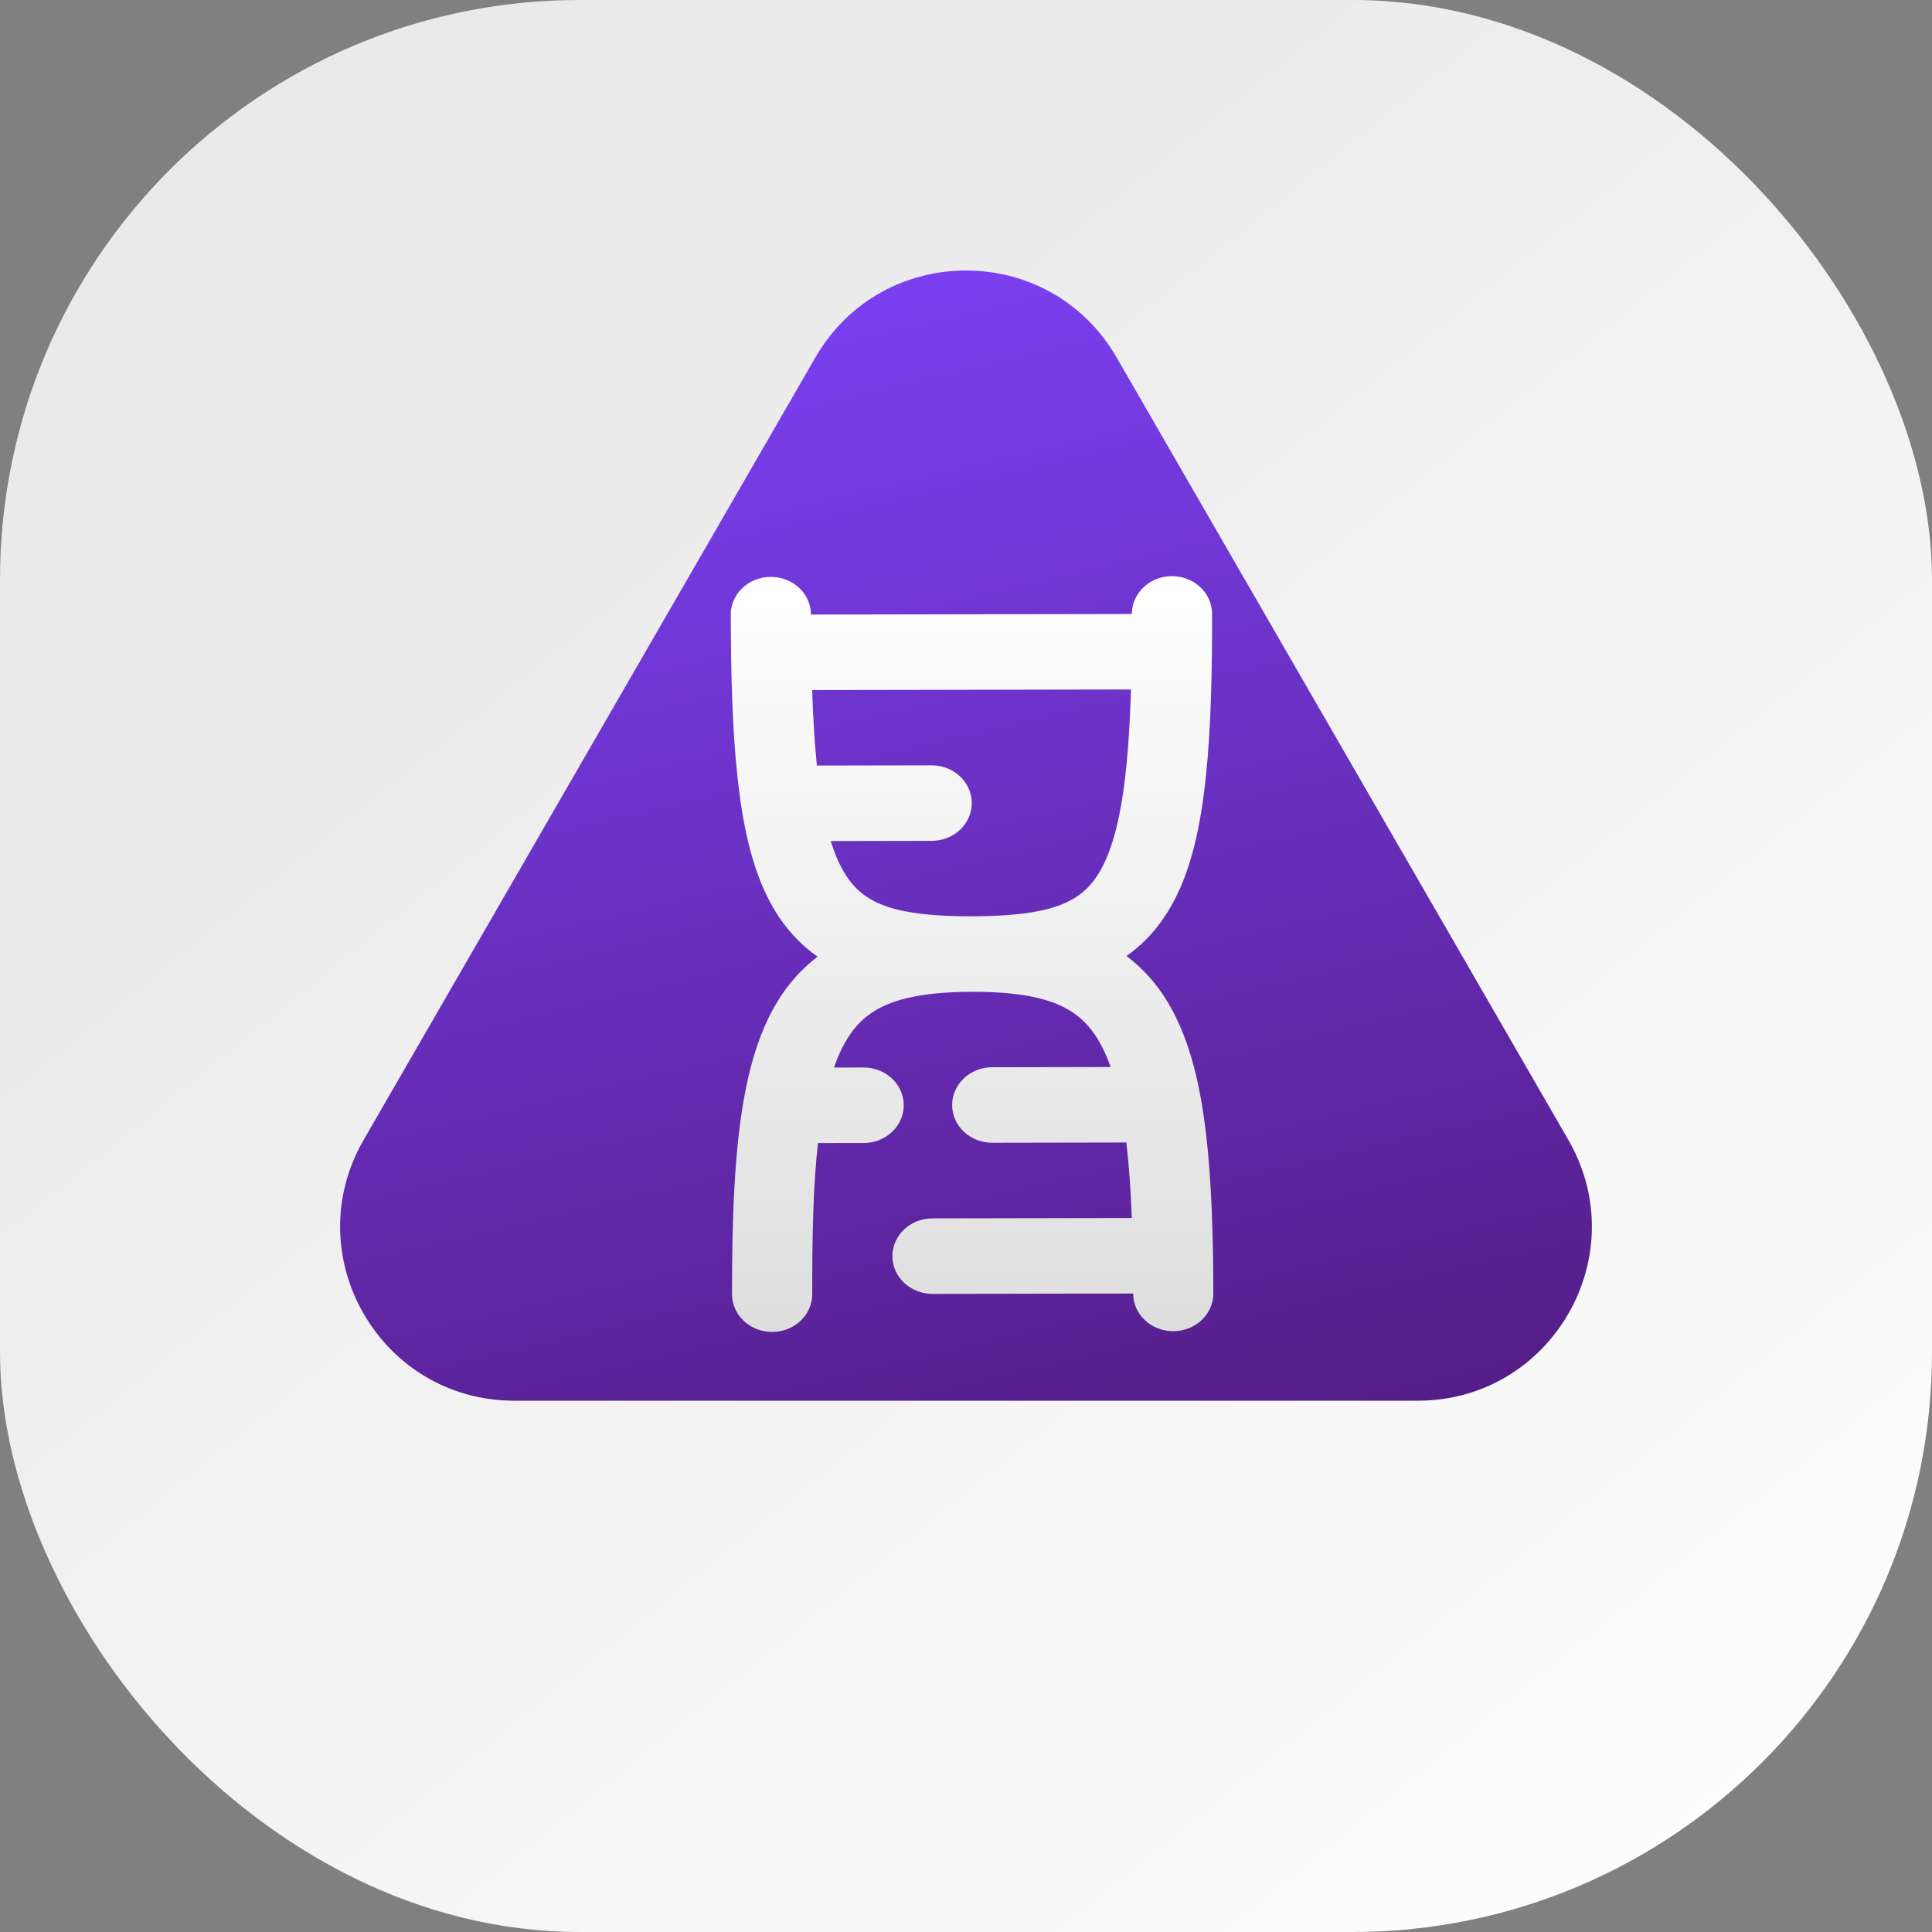 <svg width="500" height="500" viewBox="0 0 500 500" fill="none" xmlns="http://www.w3.org/2000/svg">
<rect x="0" y="0" width="500" height="500" fill="#808080" stroke="none"/>
<rect width="500" height="500" rx="150" fill="url(#paint0_linear_2004_64)"/>
<path d="M211.029 92.5C228.349 62.5 271.651 62.5 288.971 92.5L405.885 295C423.205 325 401.554 362.5 366.913 362.5H133.087C98.446 362.5 76.795 325 94.115 295L211.029 92.5Z" fill="url(#paint1_linear_2004_64)"/>
<g clip-path="url(#clip0_2004_64)">
<path fill-rule="evenodd" clip-rule="evenodd" d="M292.925 158.895L209.881 159.049C209.87 153.653 205.215 149.287 199.482 149.298C193.749 149.308 189.109 153.691 189.119 159.087L189.196 168.973C189.433 185.327 190.229 198.848 192.035 209.884C193.832 220.863 196.734 230.116 201.696 237.455C204.533 241.653 207.856 244.975 211.601 247.591C211.439 247.715 211.277 247.839 211.116 247.966C200.533 256.277 195.275 268.834 192.507 284.472C190.15 297.79 189.408 314.491 189.445 334.951C189.455 340.347 194.111 344.713 199.844 344.702C205.577 344.692 210.217 340.309 210.207 334.913C210.177 319.081 210.504 306.24 211.69 295.829L223.528 295.807C229.261 295.797 233.9 291.414 233.89 286.018C233.88 280.622 229.225 276.256 223.492 276.267L215.834 276.281C218.128 269.658 221.05 265.603 224.406 262.968C229.399 259.047 237.335 256.7 251.635 256.674C265.935 256.647 273.797 258.965 278.804 262.867C282.17 265.49 285.107 269.533 287.425 276.148L256.775 276.205C251.042 276.216 246.403 280.599 246.413 285.994C246.423 291.39 251.078 295.756 256.811 295.745L291.501 295.681C292.172 301.412 292.627 307.892 292.905 315.219L241.312 315.315C235.579 315.325 230.94 319.708 230.95 325.104C230.96 330.5 235.615 334.866 241.348 334.855L293.251 334.759C293.261 340.155 297.917 344.521 303.65 344.51C309.383 344.499 314.022 340.116 314.012 334.721C314.006 331.308 313.978 328.007 313.926 324.817C313.664 308.844 312.783 295.388 310.776 284.257C307.958 268.632 302.664 256.09 292.048 247.816C291.877 247.683 291.706 247.552 291.534 247.422C295.256 244.796 298.557 241.469 301.373 237.274C306.311 229.918 309.185 220.655 310.947 209.668C312.717 198.624 313.468 185.099 313.645 168.743C313.68 165.564 313.692 162.27 313.686 158.856C313.676 153.46 309.02 149.095 303.287 149.105C297.554 149.116 292.915 153.499 292.925 158.895ZM251.516 237.134C231.593 237.171 223.874 233.859 219.213 226.963C217.642 224.64 216.22 221.624 214.992 217.661L241.131 217.612C246.864 217.602 251.503 213.219 251.493 207.823C251.483 202.427 246.828 198.061 241.095 198.072L211.409 198.127C210.825 192.416 210.427 185.94 210.185 178.589L292.692 178.436C292.355 189.846 291.637 199.151 290.418 206.757C288.855 216.509 286.571 222.745 283.822 226.84C279.178 233.759 271.465 237.097 251.58 237.134L251.516 237.134Z" fill="url(#paint2_linear_2004_64)"/>
</g>
<defs>
<linearGradient id="paint0_linear_2004_64" x1="250" y1="0" x2="594.5" y2="425.5" gradientUnits="userSpaceOnUse">
<stop stop-color="#EAEAEA"/>
<stop offset="1" stop-color="white"/>
</linearGradient>
<linearGradient id="paint1_linear_2004_64" x1="250" y1="25" x2="359.688" y2="487.375" gradientUnits="userSpaceOnUse">
<stop stop-color="#8044FF"/>
<stop offset="1" stop-color="#46105F"/>
</linearGradient>
<linearGradient id="paint2_linear_2004_64" x1="251.385" y1="149.201" x2="251.747" y2="344.606" gradientUnits="userSpaceOnUse">
<stop stop-color="white"/>
<stop offset="1" stop-color="#DEDEDE"/>
</linearGradient>
<clipPath id="clip0_2004_64">
<rect width="249.134" height="234.486" fill="white" transform="translate(111 149.462) rotate(-0.106)"/>
</clipPath>
</defs>
</svg>
